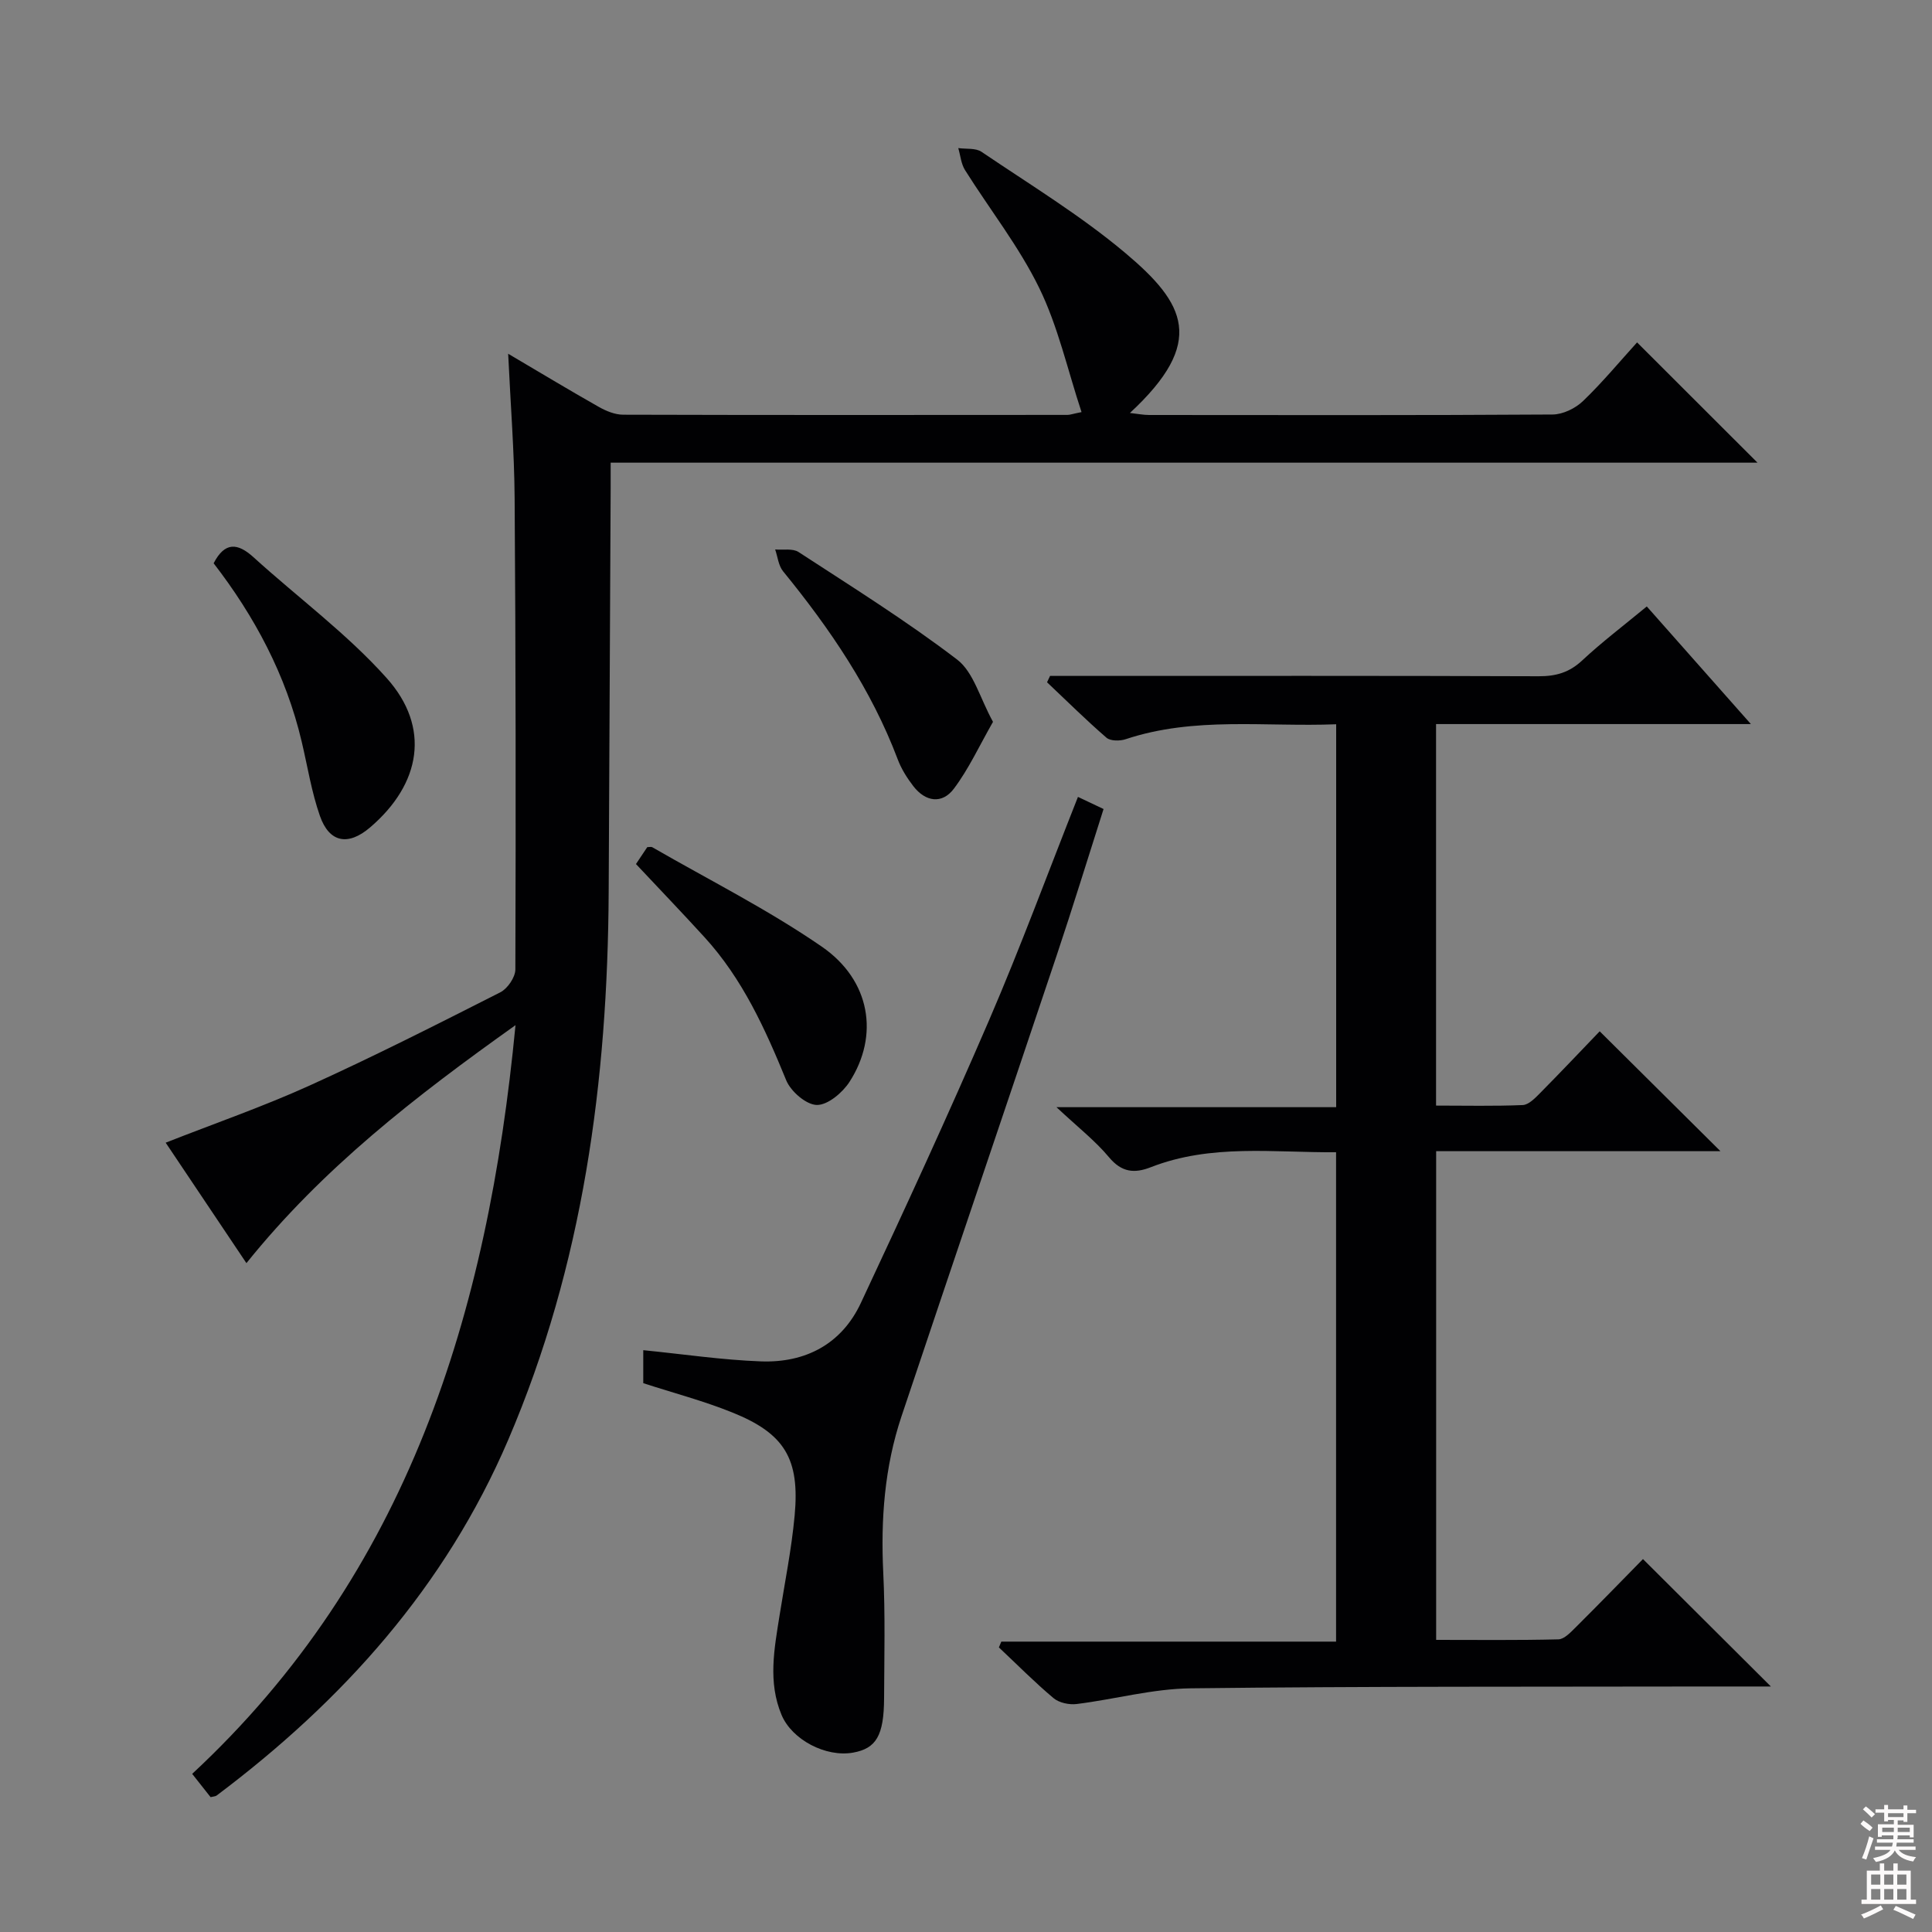 <svg enable-background="new 0 0 400 400" viewBox="0 0 400 400" xmlns="http://www.w3.org/2000/svg"><rect x="0" y="0" width="400" height="400" fill="#808080" stroke="none"/><g fill="#010103"><path d="m43.6 372.08c-1.15-1.45-2.36-2.98-3.81-4.82 44.61-41.47 61.19-95.11 66.94-155.01-20.75 14.77-39.87 29.56-55.71 49.27-5.65-8.43-11.16-16.65-16.72-24.94 10.14-3.99 20.18-7.47 29.82-11.84 13.33-6.04 26.4-12.67 39.46-19.29 1.5-.76 3.11-3.11 3.12-4.73.11-32.5.08-64.99-.15-97.49-.07-9.77-.85-19.53-1.34-29.99 6.52 3.84 12.59 7.51 18.76 11 1.52.86 3.36 1.62 5.06 1.62 30.67.09 61.33.06 92 .04.48 0 .96-.19 2.89-.58-2.89-8.74-4.85-17.68-8.75-25.68-4.19-8.59-10.25-16.27-15.37-24.42-.82-1.3-.95-3.03-1.4-4.56 1.62.23 3.6-.05 4.81.77 10.04 6.8 20.49 13.15 29.74 20.92 12.49 10.5 16.83 18.46.99 33.15 1.61.18 2.8.42 3.99.42 27.83.02 55.67.08 83.5-.1 2.14-.01 4.73-1.26 6.31-2.78 4.07-3.91 7.68-8.28 11.2-12.15 8.35 8.34 16.55 16.53 24.93 24.9-78.78 0-157.79 0-237.44 0 0 2.19.01 3.81 0 5.43-.14 27.83-.26 55.66-.41 83.48-.21 39.04-5.27 77.17-20.81 113.43-13.03 30.41-34.25 54.01-60.38 73.63-.25.17-.63.17-1.23.32z"/><path d="m366.64 349.17c-4.18 0-8.16-.01-12.13 0-35.99.07-71.99-.05-107.98.38-7.88.09-15.73 2.27-23.62 3.25-1.55.19-3.65-.25-4.8-1.23-3.93-3.3-7.55-6.97-11.3-10.49.17-.4.34-.8.5-1.2h69.31c0-34.06 0-67.44 0-101.32-12.86.1-25.85-1.79-38.36 3.1-3.4 1.33-6.03 1.07-8.64-2.05-2.86-3.43-6.46-6.23-10.89-10.38h57.91c0-26.64 0-52.68 0-79.28-14.65.59-29.31-1.66-43.6 3.1-1.18.39-3.13.39-3.95-.31-4.24-3.67-8.23-7.63-12.31-11.48.21-.44.41-.88.62-1.32h5.19c32 0 64-.05 95.99.07 3.55.01 6.31-.77 8.97-3.25 4.12-3.84 8.63-7.26 13.4-11.2 7.03 7.94 13.93 15.73 21.55 24.35-22.27 0-43.6 0-65.18 0v78.99c6.07 0 12.01.14 17.94-.11 1.22-.05 2.54-1.41 3.55-2.43 4.32-4.37 8.55-8.84 12.39-12.84 8.53 8.47 16.59 16.47 25 24.82-19.55 0-39.08 0-58.86 0v101.18c8.44 0 16.88.1 25.31-.11 1.21-.03 2.53-1.45 3.56-2.47 4.82-4.79 9.55-9.67 13.95-14.15 9 8.97 17.55 17.48 26.48 26.38z"/><path d="m133.18 286.37c0-2.32 0-4.77 0-6.83 8.25.82 16.28 2.02 24.34 2.32 9.23.34 16.73-3.57 20.72-12.11 9.09-19.4 18.06-38.86 26.54-58.53 6.5-15.08 12.18-30.52 18.4-46.23 1.68.8 3.23 1.53 5.3 2.51-3.26 10.21-6.36 20.32-9.72 30.35-10.66 31.81-21.46 63.56-32.11 95.37-3.52 10.51-4.32 21.35-3.78 32.41.42 8.65.21 17.32.17 25.99-.04 7.71-1.63 10.38-6.41 11.24-5.63 1.01-12.65-2.64-14.82-7.81-2.85-6.8-1.5-13.7-.41-20.59 1.09-6.88 2.48-13.74 3.12-20.66 1.1-11.77-2.07-17.01-12.9-21.36-5.94-2.4-12.2-4.04-18.44-6.07z"/><path d="m44.23 116.62c2.32-4.48 4.97-4.24 8.28-1.23 9.18 8.34 19.32 15.8 27.54 24.99 9.15 10.21 7.12 21.92-3.43 30.93-4.51 3.86-8.43 3.19-10.38-2.37-1.74-4.96-2.56-10.25-3.78-15.4-3.24-13.78-9.76-25.95-18.23-36.92z"/><path d="m131.67 178.89c.93-1.39 1.66-2.48 2.34-3.5.46 0 .82-.11 1.04.02 11.75 6.78 23.95 12.9 35.09 20.58 10.12 6.97 11.92 18.42 5.74 28-1.45 2.24-4.49 4.81-6.76 4.78-2.19-.03-5.39-2.79-6.34-5.1-4.36-10.66-9.06-21.03-16.92-29.63-4.57-5.01-9.27-9.91-14.19-15.15z"/><path d="m205.59 149.45c-2.85 4.99-5.02 9.75-8.1 13.84-2.44 3.25-5.89 2.73-8.4-.53-1.3-1.69-2.49-3.58-3.23-5.56-5.47-14.48-14.03-27.03-23.74-38.93-.95-1.17-1.11-2.99-1.63-4.51 1.63.15 3.63-.26 4.84.53 11.09 7.23 22.35 14.26 32.85 22.28 3.4 2.61 4.7 7.97 7.41 12.88z"/></g><path d="m385.2 377.6.6-.7c.6.4 1.3.9 1.9 1.5l-.6.7c-.8-.5-1.4-1-1.9-1.5zm.3 7.1c.6-1.4 1.1-2.9 1.5-4.5.3.1.6.3.9.4-.5 1.4-1 2.9-1.5 4.4zm.2-10.1.6-.6c.7.5 1.3 1.1 1.9 1.6l-.7.7c-.6-.6-1.2-1.2-1.8-1.7zm8.4-.8h.8v.9h1.8v.7h-1.8v1.8h-.8v-.3h-1.2v.9h3.3v2.6h-.8v-.4h-2.5c0 .3 0 .6-.1.8h3.4v.7h-3.5c0 .3-.1.6-.1.8h4v.7h-3.5c.7.9 1.9 1.3 3.6 1.5-.2.2-.4.5-.6.9-1.9-.3-3.2-1.1-3.8-2.3-.5 1.1-1.8 2-3.9 2.4-.2-.3-.4-.5-.6-.8 1.9-.4 3.1-.9 3.6-1.7h-3.2v-.7h3.5c.1-.2.1-.5.2-.8h-3.3v-.7h3.4c0-.2 0-.5 0-.8h-2.4v.3h-.8v-2.6h3.3v-.9h-1.2v.3h-.8v-1.8h-1.8v-.7h1.8v-.9h.8v.9h3.2zm-4.4 5.5h2.4c0-.3 0-.6 0-.9h-2.4zm1.2-3.1h3.2v-.8h-3.2zm4.4 2.2h-2.4v.9h2.5v-.9z" fill="#fcfafa"/><path d="m389.2 385.8h.9v1.5h1.9v-1.5h.9v1.5h2.7v6h1.1v.9h-11.3v-.9h1.1v-6h2.7zm.2 8.7.5.8c-1.2.6-2.5 1.3-4 1.9-.2-.3-.3-.6-.6-.8 1.6-.6 3-1.3 4.1-1.9zm-2-4.3h1.9v-2.1h-1.9zm0 3.1h1.9v-2.2h-1.9zm2.7-3.1h1.9v-2.1h-1.9zm0 3.1h1.9v-2.2h-1.9zm2.4 1.3c1.4.6 2.7 1.2 4.1 1.8l-.5.9c-1.5-.7-2.8-1.4-4.1-1.9zm2.2-6.5h-1.9v2.1h1.9zm-1.9 5.2h1.9v-2.2h-1.9z" fill="#fcfafa"/></svg>